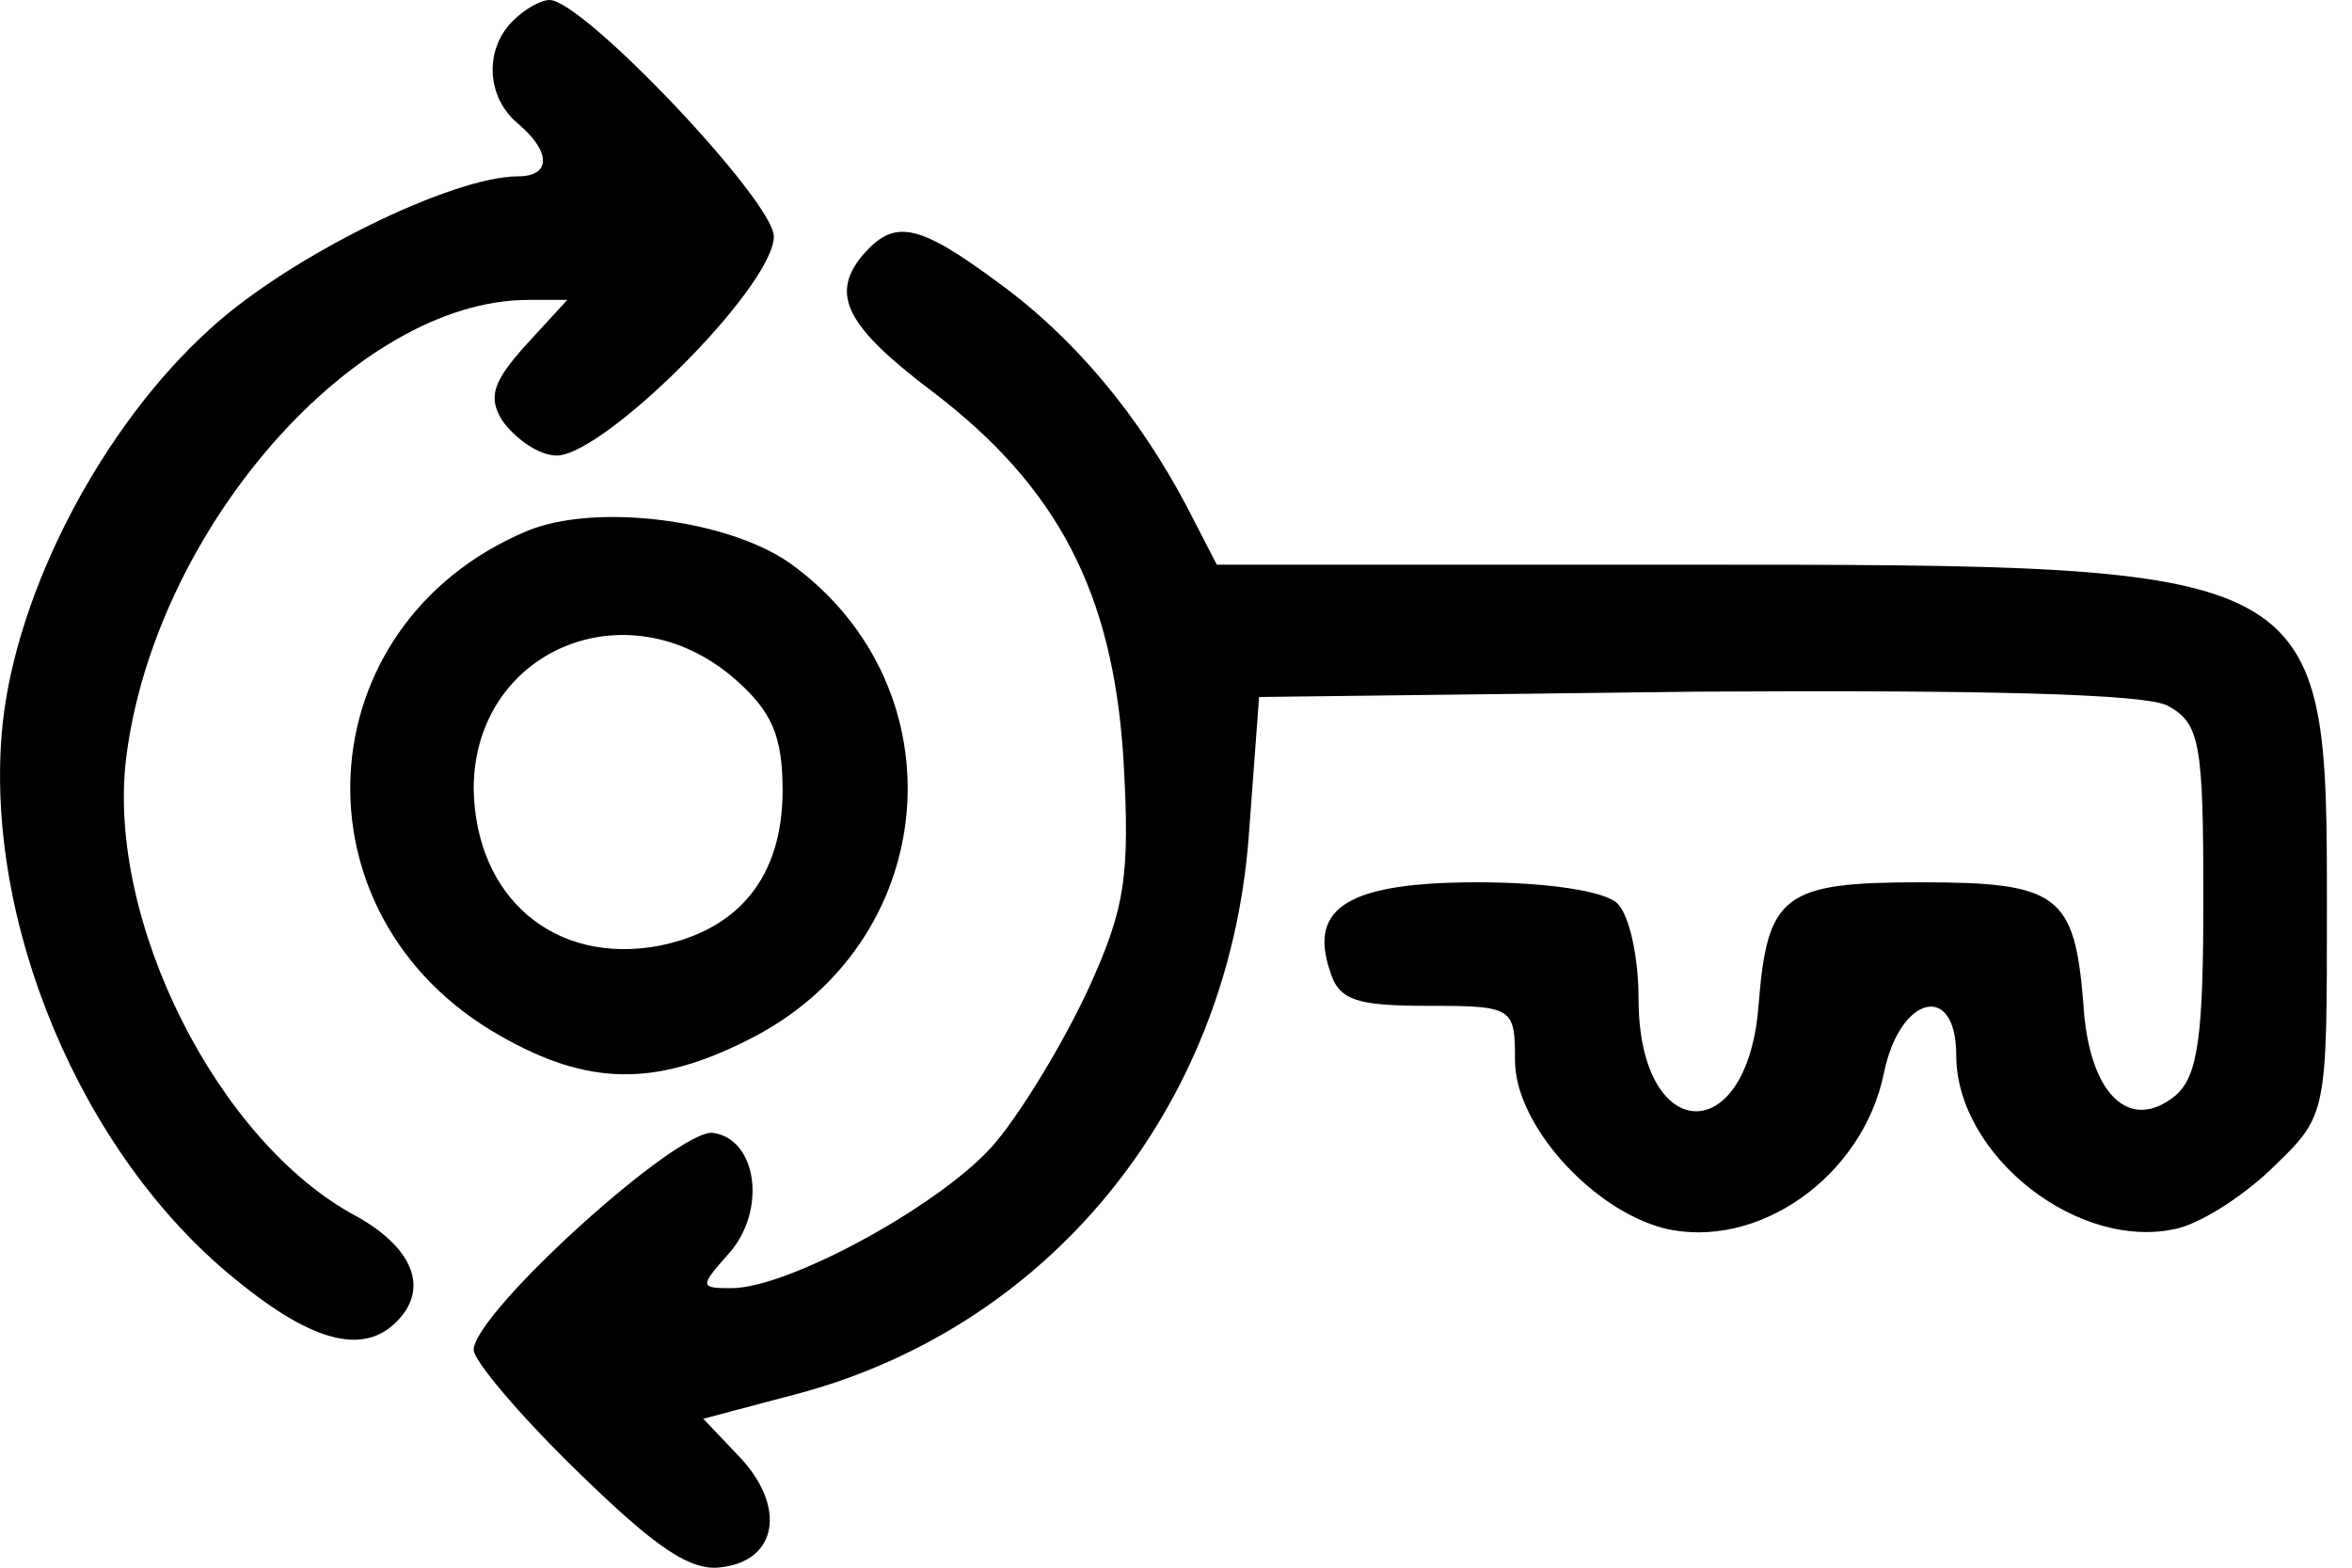 <svg width="15" height="10" viewBox="0 0 15 10" fill="none" xmlns="http://www.w3.org/2000/svg">
<path d="M3.269 0.135C3.089 0.315 3.1 0.619 3.303 0.788C3.516 0.968 3.516 1.125 3.303 1.125C2.886 1.125 1.85 1.632 1.344 2.094C0.657 2.713 0.106 3.759 0.016 4.626C-0.108 5.864 0.511 7.361 1.502 8.161C2.008 8.577 2.346 8.656 2.56 8.397C2.728 8.194 2.616 7.947 2.267 7.755C1.389 7.283 0.68 5.876 0.804 4.84C0.984 3.377 2.267 1.913 3.37 1.913H3.618L3.359 2.195C3.145 2.431 3.111 2.532 3.201 2.679C3.269 2.78 3.415 2.893 3.528 2.904C3.798 2.96 4.935 1.835 4.935 1.508C4.935 1.283 3.719 -0 3.505 -0C3.449 -0 3.348 0.056 3.269 0.135Z" fill="black"/>
<path d="M5.498 1.632C5.295 1.88 5.396 2.082 5.948 2.499C6.747 3.107 7.096 3.782 7.164 4.829C7.209 5.594 7.175 5.797 6.938 6.315C6.781 6.652 6.522 7.08 6.353 7.283C6.038 7.666 5.036 8.217 4.665 8.217C4.462 8.217 4.462 8.206 4.642 8.003C4.89 7.733 4.834 7.272 4.552 7.227C4.338 7.182 3.021 8.375 3.021 8.611C3.021 8.679 3.314 9.028 3.685 9.388C4.181 9.872 4.406 10.029 4.608 9.996C4.957 9.951 5.014 9.613 4.721 9.298L4.485 9.05L5.036 8.904C6.68 8.487 7.828 7.08 7.963 5.347L8.03 4.446L10.822 4.412C12.612 4.401 13.692 4.424 13.827 4.503C14.03 4.615 14.052 4.739 14.052 5.729C14.052 6.607 14.019 6.866 13.872 6.99C13.58 7.227 13.321 6.979 13.287 6.405C13.231 5.707 13.129 5.628 12.251 5.628C11.373 5.628 11.272 5.707 11.216 6.405C11.148 7.339 10.45 7.305 10.45 6.371C10.45 6.112 10.394 5.842 10.315 5.763C10.236 5.684 9.865 5.628 9.426 5.628C8.604 5.628 8.345 5.786 8.481 6.191C8.537 6.382 8.649 6.416 9.111 6.416C9.651 6.416 9.662 6.427 9.662 6.765C9.662 7.17 10.146 7.711 10.608 7.834C11.205 7.981 11.88 7.508 12.015 6.844C12.116 6.349 12.476 6.259 12.476 6.731C12.476 7.373 13.264 7.992 13.895 7.834C14.064 7.789 14.334 7.609 14.514 7.429C14.84 7.114 14.84 7.091 14.84 5.797C14.84 3.602 14.84 3.602 10.743 3.602H7.76L7.569 3.231C7.265 2.656 6.86 2.161 6.364 1.801C5.847 1.418 5.7 1.396 5.498 1.632Z" fill="black"/>
<path d="M3.359 3.388C1.941 3.985 1.839 5.842 3.19 6.607C3.742 6.923 4.169 6.934 4.755 6.641C6.004 6.033 6.15 4.39 5.036 3.591C4.631 3.309 3.787 3.208 3.359 3.388ZM4.676 4.322C4.924 4.536 4.991 4.694 4.991 5.043C4.991 5.594 4.71 5.932 4.203 6.033C3.539 6.157 3.033 5.729 3.021 5.032C3.021 4.154 3.989 3.737 4.676 4.322Z" fill="black"/>
</svg>
